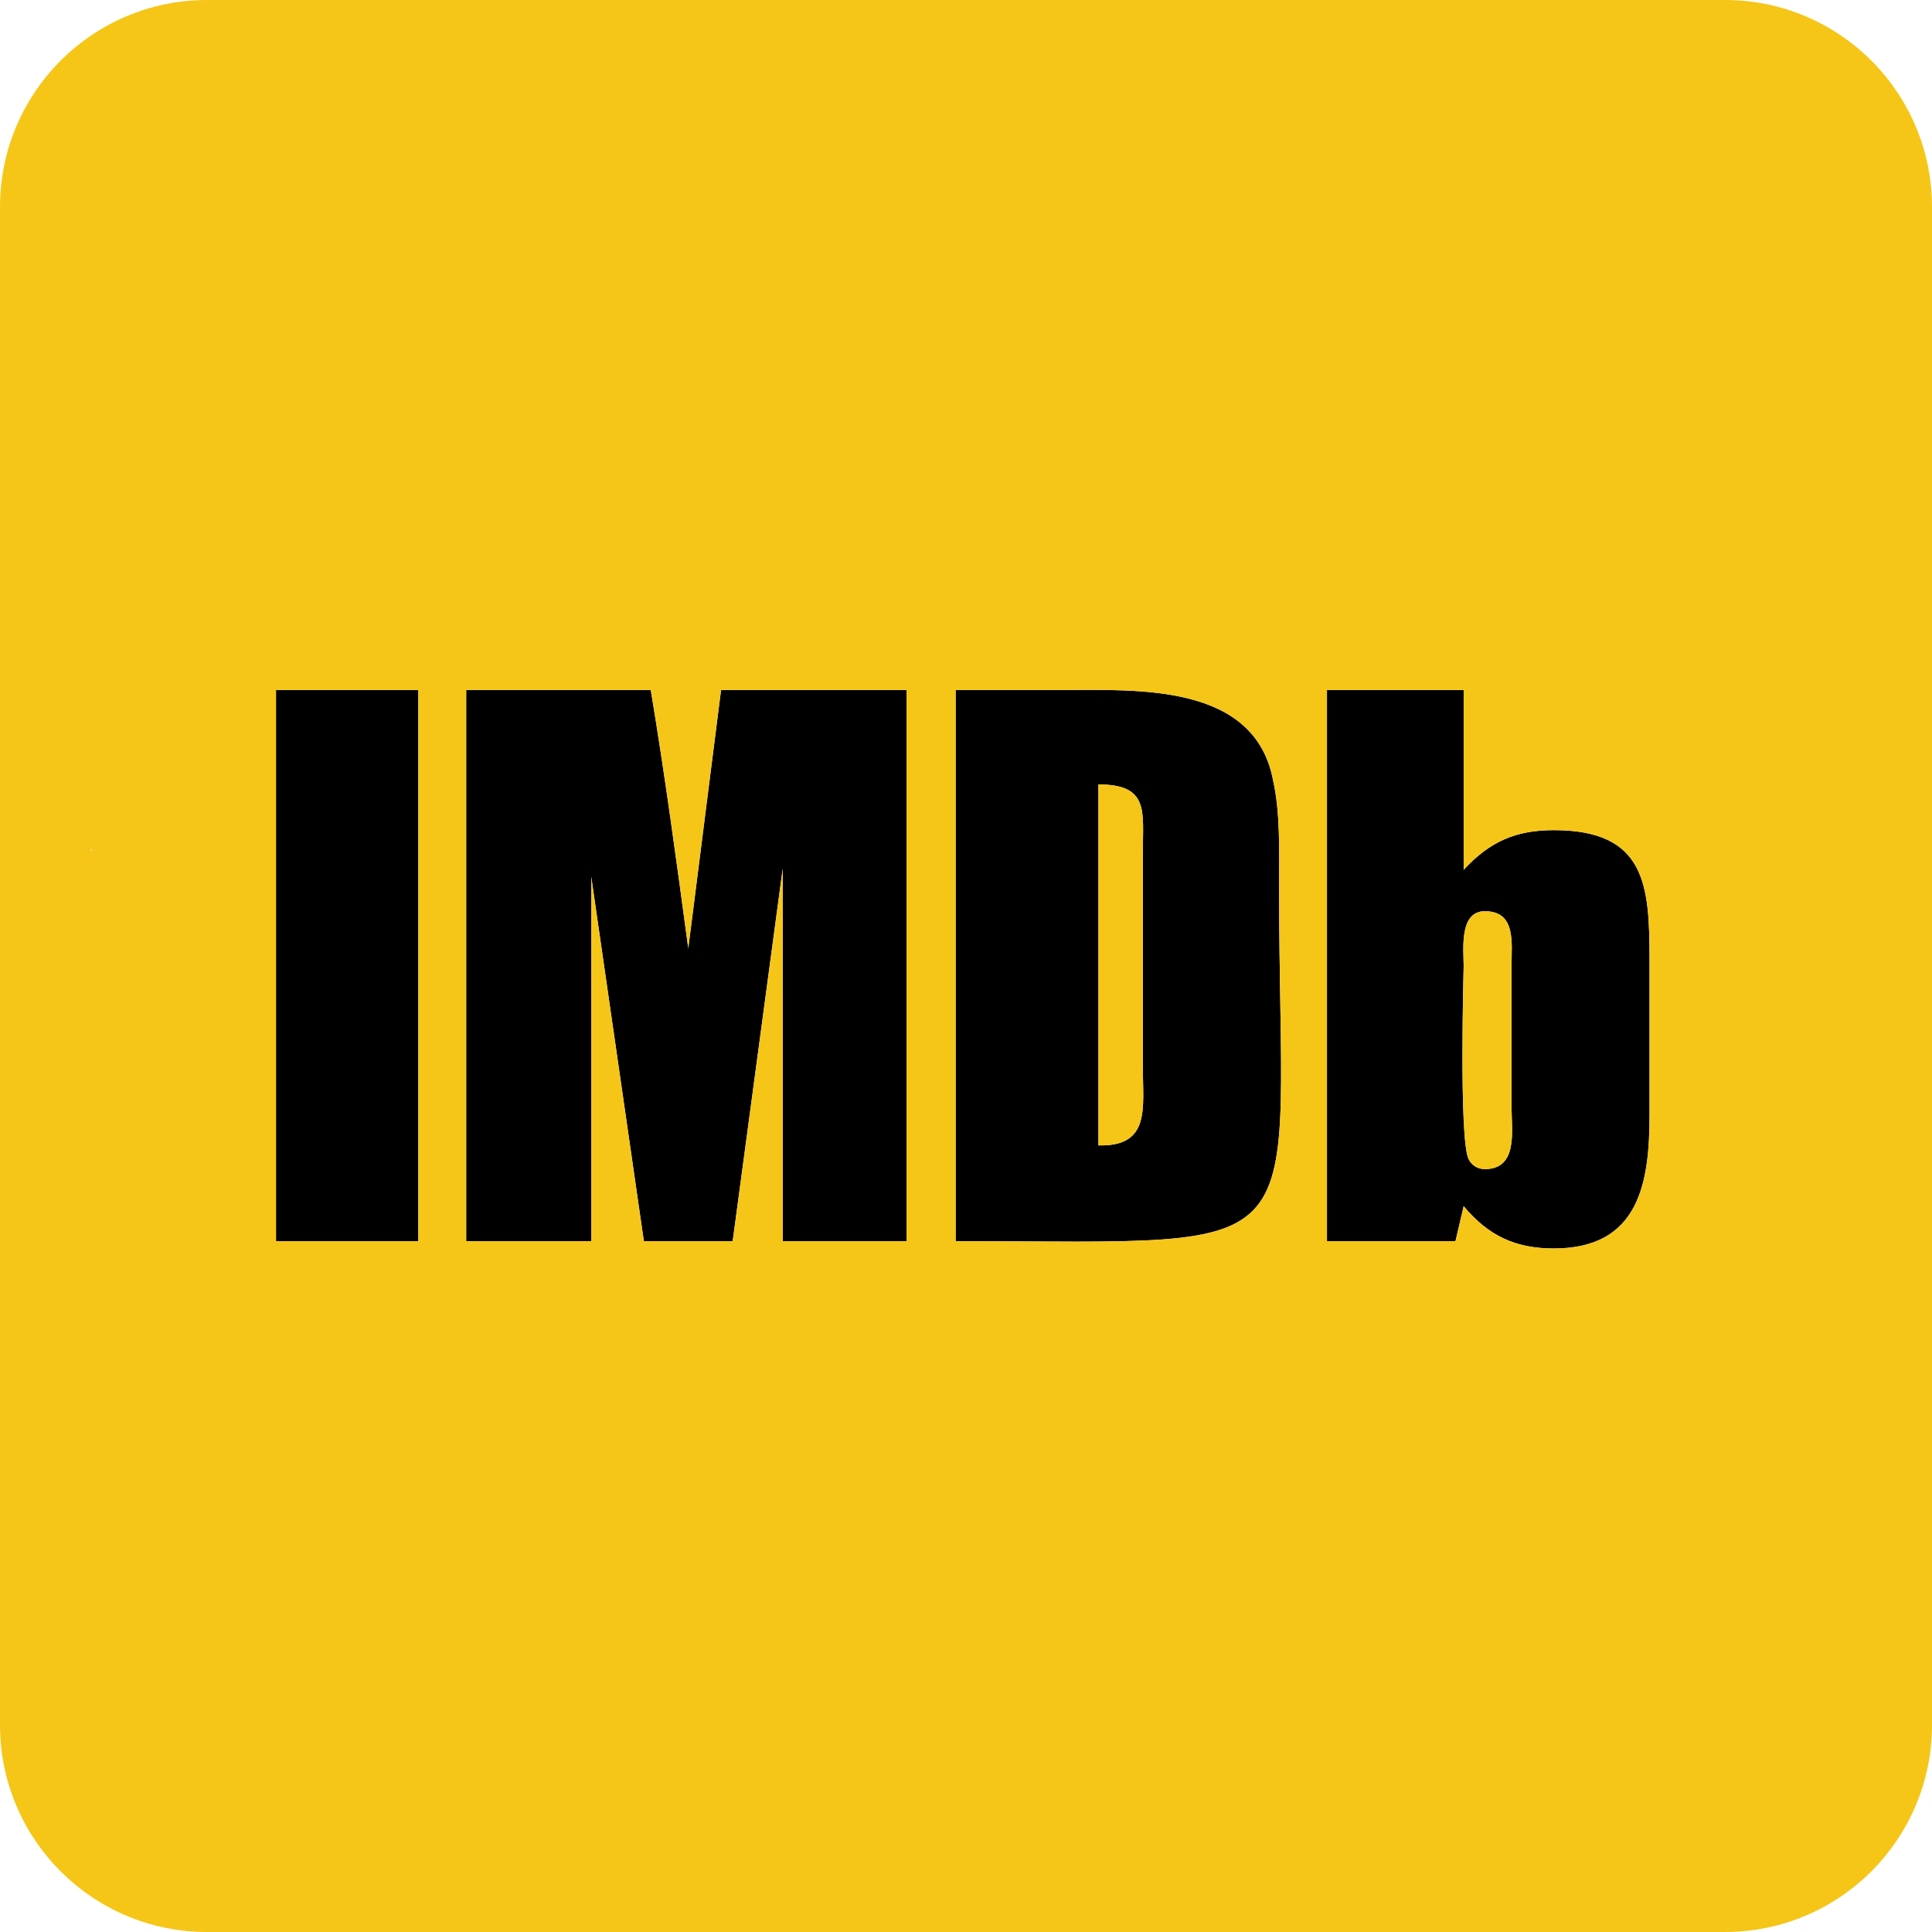<?xml version="1.0" encoding="utf-8"?>
<!-- Generator: Adobe Illustrator 22.1.0, SVG Export Plug-In . SVG Version: 6.00 Build 0)  -->
<svg version="1.1" id="Layer_1" xmlns="http://www.w3.org/2000/svg" xmlns:xlink="http://www.w3.org/1999/xlink" x="0px" y="0px"
	 viewBox="0 0 448 448" style="enable-background:new 0 0 448 448;" xml:space="preserve">
<style type="text/css">
	.st0{fill:#F5C618;}
</style>
<g id="XMLID_1_">
	<g>
		<path d="M382.5,222.6v36c0,15.7-2.4,30.9-22.2,30.9c-9,0-15.2-3-20.9-9.8l-1.9,8.1h-29.8V160h31.7v41.7c6-6.5,12-9.2,20.9-9.2
			C381.7,192.5,382.5,205.3,382.5,222.6z M350.5,224c0-5.4,1.1-12.7-6.2-12.7c-6,0-4.9,8.9-4.9,12.7c0,0.6-1.1,39.6,1.1,44.7
			c0.8,1.6,2.2,2.4,3.8,2.4c7.8,0,6.2-9,6.2-14.4V224z"/>
		<path d="M295.2,180.9c1.7,7.6,1.4,16.3,1.4,24.4c0,88.5,11.1,82.6-75,82.5V160h24.6C263.8,160,290.9,158.4,295.2,180.9z
			 M254.7,265.6c12.2,0.3,10.3-8.7,10.3-18.4v-49.3c0-9.7,1.6-16-10.3-16V265.6z"/>
		<path d="M210.2,160v127.8h-28.7v-86.4l-11.6,86.4h-20.6l-12.2-84.5v84.5h-29V160h42.8c3.3,19.8,6,39.9,8.7,59.9l7.6-59.9H210.2z"
			/>
		<rect x="64" y="160" width="33" height="127.8"/>
		<path class="st0" d="M210.2,160h-43l-7.6,59.9c-2.7-20-5.4-40.1-8.7-59.9h-42.8v127.8h29v-84.5l12.2,84.5h20.6l11.6-86.4v86.4
			h28.7V160z M448,48v352c0,26.5-21.5,48-48,48H48c-26.5,0-48-21.5-48-48V48C0,21.5,21.5,0,48,0h352C426.5,0,448,21.5,448,48z
			 M382.5,258.6v-36c0-17.3-0.8-30.1-22.2-30.1c-8.9,0-14.9,2.7-20.9,9.2V160h-31.7v127.8h29.8l1.9-8.1c5.7,6.8,11.9,9.8,20.9,9.8
			C380.1,289.5,382.5,274.3,382.5,258.6z M296.6,205.3c0-8.1,0.3-16.8-1.4-24.4c-4.3-22.5-31.4-20.9-49-20.9h-24.6v127.8
			C307.7,287.9,296.6,293.8,296.6,205.3z M97,287.8V160H64v127.8H97z M21.3,197.2v-0.4c-0.1,0.1-0.2,0.3-0.3,0.4H21.3z"/>
		<path class="st0" d="M344.3,211.3c7.3,0,6.2,7.3,6.2,12.7v32.7c0,5.4,1.6,14.4-6.2,14.4c-1.6,0-3-0.8-3.8-2.4
			c-2.2-5.1-1.1-44.1-1.1-44.7C339.4,220.2,338.3,211.3,344.3,211.3z"/>
		<path class="st0" d="M265,247.2c0,9.7,1.9,18.7-10.3,18.4v-83.7c11.9,0,10.3,6.3,10.3,16V247.2z"/>
	</g>
	<g>
	</g>
</g>
</svg>
